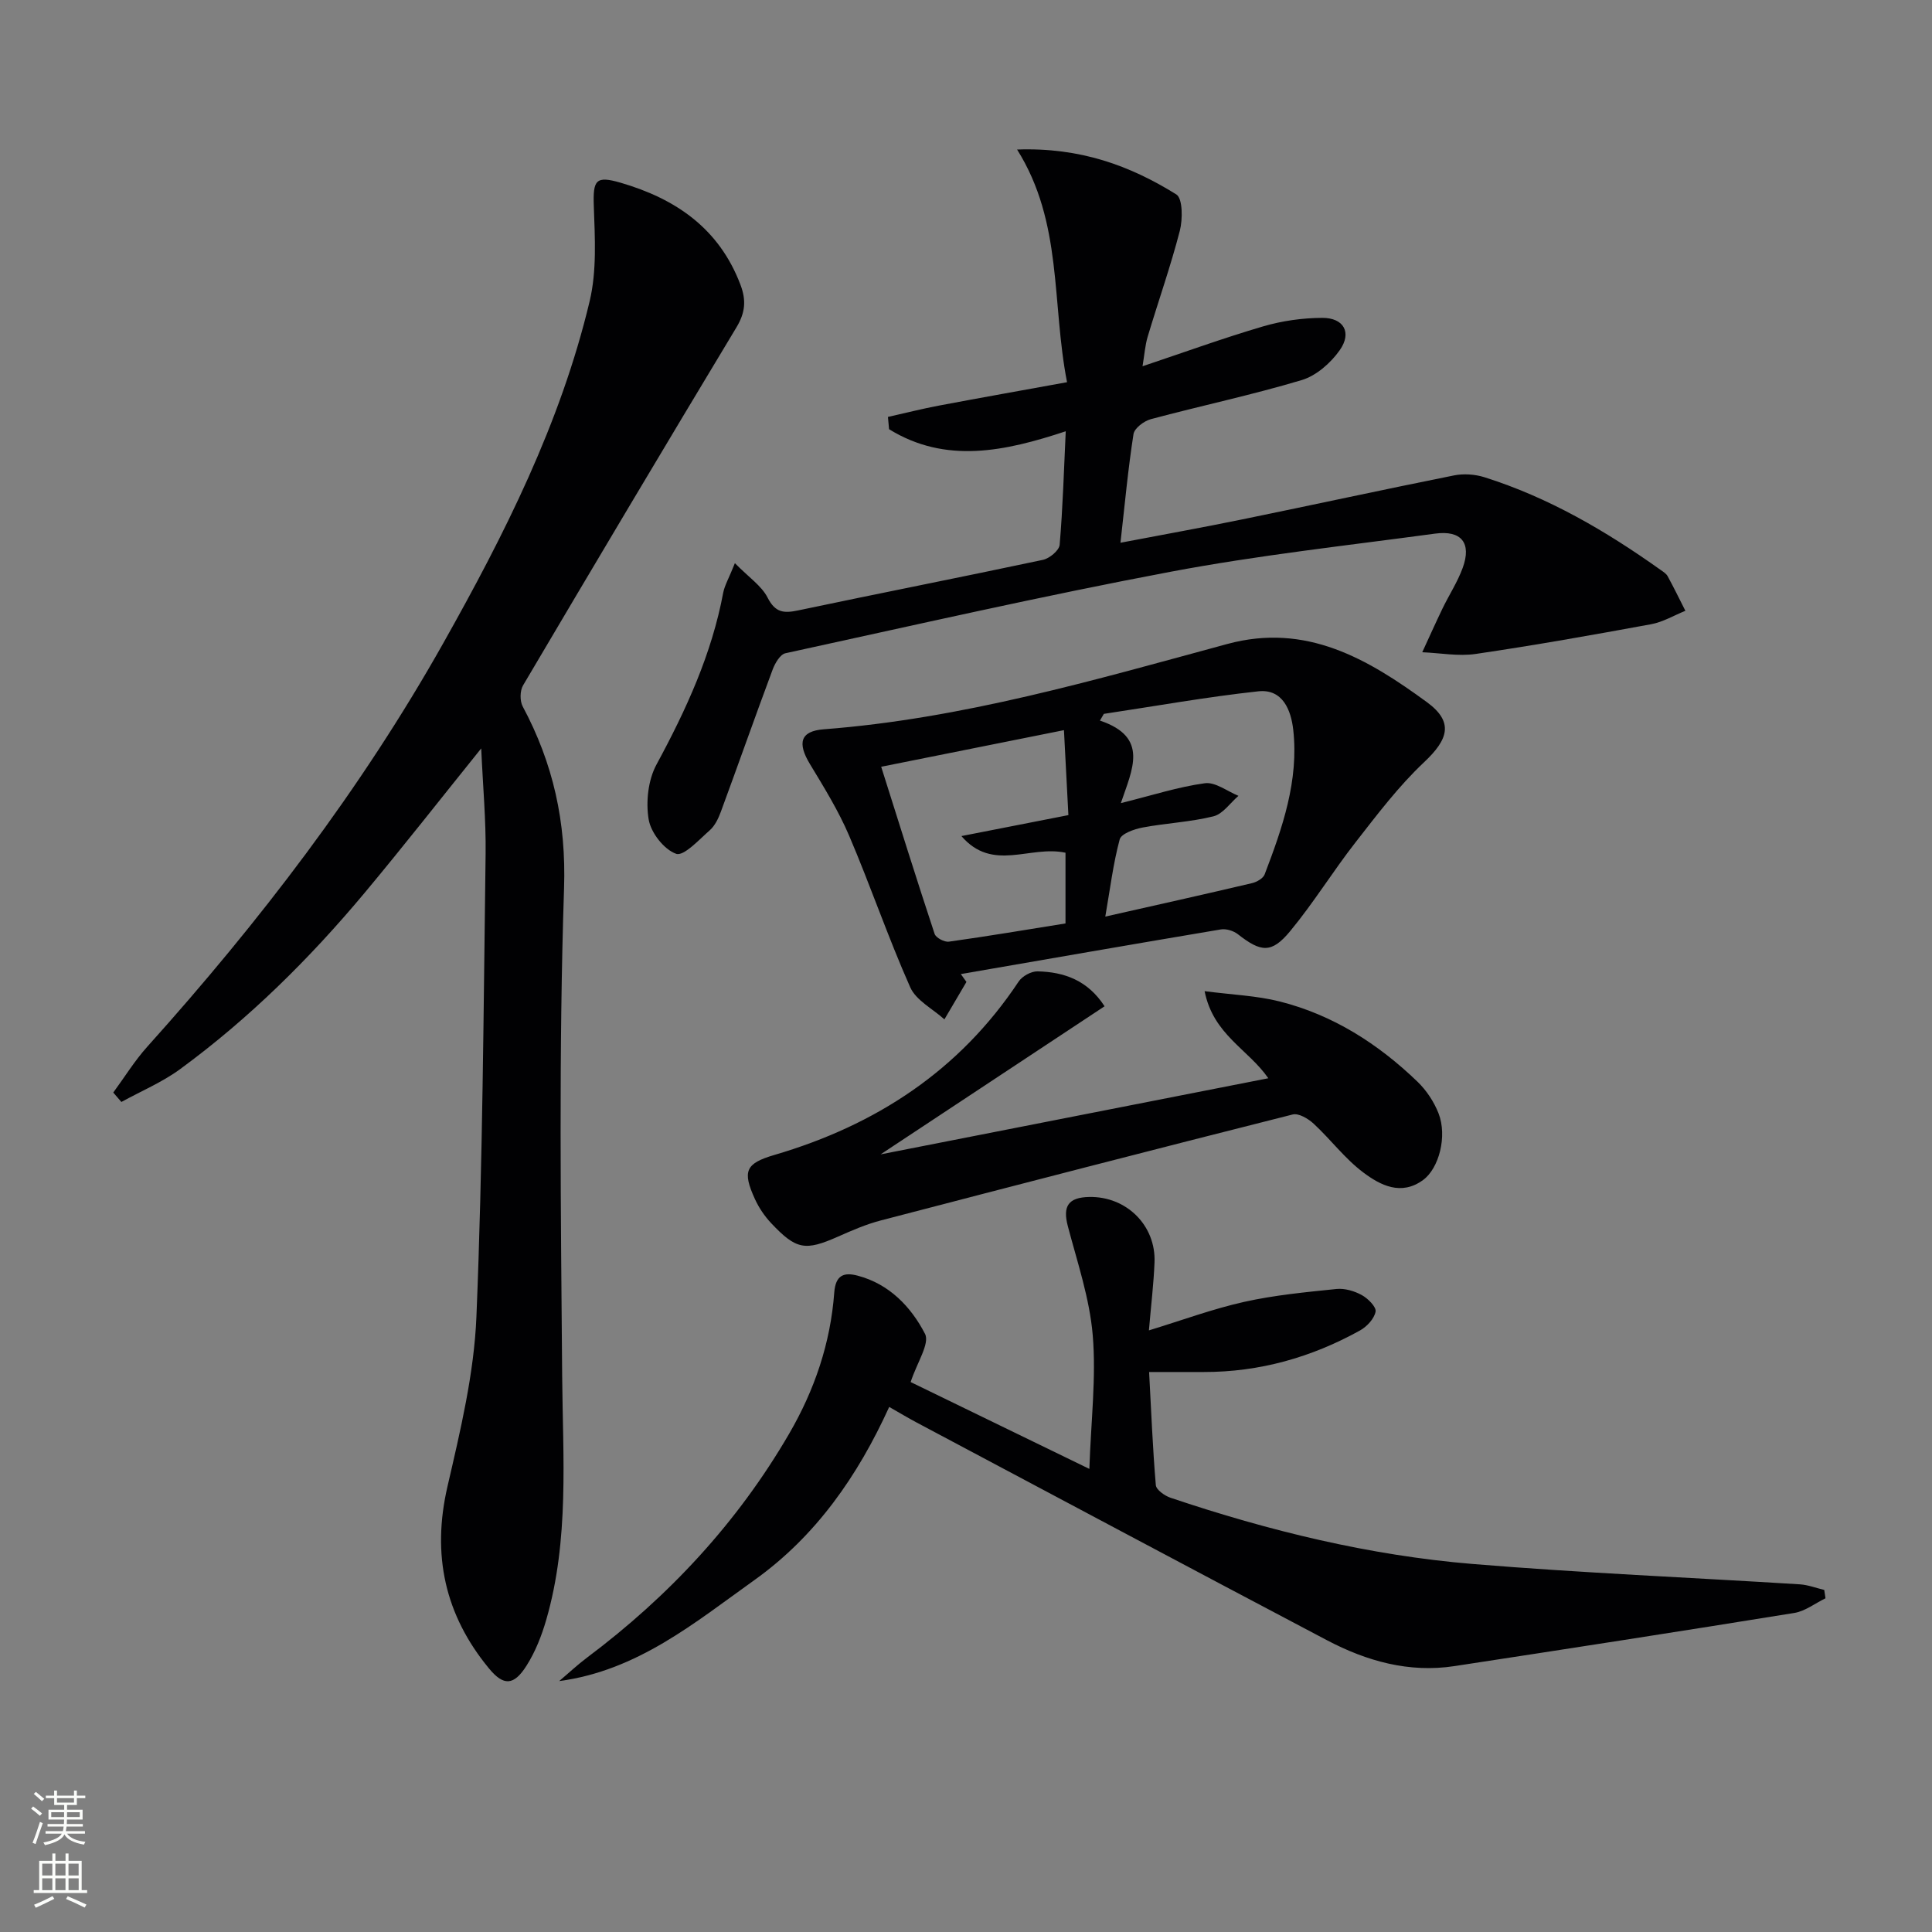 <svg enable-background="new 0 0 400 400" viewBox="0 0 400 400" xmlns="http://www.w3.org/2000/svg"><rect x="0" y="0" width="400" height="400" fill="#808080" stroke="none"/><g fill="#010103"><path d="m99.63 154.95c-8.37 10.39-16.12 20.3-24.17 29.94-11.35 13.58-23.88 25.99-38.18 36.47-3.71 2.72-8.08 4.55-12.15 6.79-.56-.65-1.12-1.3-1.68-1.95 2.34-3.18 4.43-6.59 7.06-9.51 23.19-25.82 44.22-53.24 61.26-83.52 12.65-22.48 24.29-45.52 30.31-70.81 1.5-6.29 1.09-13.14.86-19.71-.19-5.4.42-6.31 5.55-4.82 11.43 3.33 20.39 9.46 24.81 21.11 1.24 3.26.99 5.82-.83 8.84-14.84 24.63-29.55 49.35-44.17 74.11-.66 1.11-.69 3.22-.08 4.37 6.31 11.8 9.02 23.89 8.56 37.67-1.11 33.61-.66 67.28-.39 100.93.14 16.94 1.5 33.91-3.29 50.48-.95 3.3-2.26 6.64-4.09 9.52-2.61 4.12-4.73 4.28-7.79.55-9.11-11.05-11.85-23.48-8.58-37.63 2.68-11.6 5.52-23.41 6-35.22 1.31-31.91 1.47-63.86 1.9-95.8.09-6.95-.56-13.92-.91-21.81z"/><path d="m152.15 116.6c2.9 2.95 5.53 4.69 6.77 7.13 1.59 3.11 3.33 3.28 6.32 2.65 16.88-3.56 33.81-6.88 50.69-10.47 1.36-.29 3.36-1.95 3.46-3.11.66-7.74.88-15.53 1.26-23.51-12.58 4.16-24.84 6.82-36.58-.43-.08-.85-.15-1.69-.23-2.54 3.54-.79 7.06-1.69 10.63-2.36 8.74-1.65 17.49-3.2 26.45-4.83-3.23-16.52-.84-33.04-10.34-48.17 13.13-.47 23.44 3.37 32.96 9.29 1.34.83 1.34 5.15.73 7.53-1.91 7.38-4.46 14.59-6.65 21.91-.55 1.84-.68 3.81-1.07 6.14 8.65-2.9 16.74-5.84 24.98-8.26 3.92-1.15 8.14-1.74 12.23-1.76 4.45-.02 6.19 3.05 3.62 6.69-1.86 2.65-4.86 5.29-7.87 6.19-10.29 3.08-20.84 5.31-31.23 8.09-1.42.38-3.41 1.87-3.6 3.09-1.12 7.17-1.79 14.42-2.7 22.5 8.81-1.68 17.04-3.16 25.23-4.84 14.61-2.99 29.19-6.17 43.82-9.1 2-.4 4.33-.24 6.29.37 13.3 4.19 25.18 11.14 36.47 19.18.54.38 1.18.77 1.48 1.32 1.28 2.35 2.46 4.77 3.67 7.16-2.36.95-4.64 2.33-7.1 2.78-12.07 2.22-24.16 4.37-36.3 6.15-3.6.53-7.38-.2-11.08-.35 1.39-3.01 2.74-6.03 4.18-9.02 1.37-2.84 3.13-5.52 4.2-8.46 1.87-5.13-.26-7.82-5.72-7.08-18.25 2.47-36.6 4.47-54.67 7.88-26.73 5.04-53.26 11.1-79.84 16.89-1.09.24-2.15 2.06-2.64 3.37-3.65 9.78-7.11 19.64-10.72 29.43-.51 1.38-1.22 2.89-2.28 3.83-2.22 1.95-5.4 5.44-6.98 4.89-2.51-.88-5.23-4.36-5.69-7.11-.61-3.64-.12-8.17 1.63-11.39 6.13-11.32 11.43-22.85 13.81-35.59.31-1.53 1.18-2.99 2.41-6.08z"/><path d="m377.95 330.91c-2.16 1.04-4.22 2.68-6.49 3.04-23.43 3.79-46.88 7.42-70.34 11-9.41 1.44-18.18-1.04-26.39-5.36-28.36-14.94-56.65-30.04-84.96-45.08-1.75-.93-3.46-1.96-5.67-3.22-6.5 14.28-15.17 26.75-27.91 35.85-12.37 8.83-24.22 18.75-40.42 20.91 1.92-1.62 3.76-3.35 5.77-4.86 16.98-12.73 31.17-27.98 41.86-46.38 5.25-9.03 8.55-18.76 9.32-29.17.27-3.71 2.06-4.26 4.84-3.53 6.56 1.72 11.07 6.47 13.95 12.04 1.04 2.01-1.66 5.96-2.97 9.99 11.52 5.6 23.51 11.42 37 17.98.34-10.01 1.43-18.91.7-27.66-.64-7.63-3.19-15.12-5.16-22.61-1.08-4.1.07-5.94 4.42-6.03 7.71-.16 13.85 5.89 13.53 13.57-.18 4.46-.72 8.9-1.16 14.05 6.91-2.11 13.22-4.45 19.72-5.9 6.27-1.4 12.72-2.01 19.13-2.67 1.7-.17 3.69.42 5.22 1.26 1.28.7 3.04 2.46 2.86 3.43-.28 1.47-1.8 3.11-3.23 3.9-10.04 5.57-20.81 8.62-32.36 8.6-3.48-.01-6.96 0-11.3 0 .43 8 .74 15.72 1.39 23.41.08.98 1.84 2.22 3.06 2.63 20.36 6.85 41.18 11.94 62.59 13.71 22.53 1.86 45.13 2.8 67.69 4.21 1.7.11 3.37.76 5.05 1.16.09.59.17 1.16.26 1.73z"/><path d="m200.09 203.3c-1.52 2.58-3.04 5.17-4.56 7.75-2.42-2.19-5.87-3.92-7.08-6.65-4.58-10.3-8.22-21.02-12.65-31.39-2.2-5.15-5.19-9.99-8.1-14.8-2.65-4.37-2.03-6.85 2.87-7.22 28.64-2.19 56.03-10.21 83.53-17.66 16.37-4.44 29.13 3.13 41.32 12.04 5.62 4.11 4.45 7.71-.59 12.45-5.26 4.95-9.7 10.83-14.17 16.56-4.69 6-8.7 12.55-13.55 18.41-3.85 4.65-6.03 4.38-10.82.63-.91-.71-2.43-1.18-3.54-.99-17.95 3.01-35.89 6.14-53.82 9.24.38.52.77 1.08 1.16 1.63zm31.97-37.02c6.47-1.61 11.87-3.37 17.4-4.12 2.16-.29 4.63 1.67 6.95 2.61-1.71 1.47-3.22 3.75-5.17 4.24-4.79 1.19-9.81 1.4-14.68 2.32-1.74.33-4.42 1.27-4.74 2.46-1.35 5.02-1.98 10.23-2.98 15.98 10.73-2.42 20.56-4.61 30.36-6.92.99-.23 2.31-.98 2.63-1.81 3.68-9.64 7.1-19.43 5.92-29.96-.45-3.99-2.15-8.5-7.23-7.95-10.7 1.16-21.33 3.07-31.98 4.67-.27.46-.54.93-.81 1.39 10.24 3.44 6.68 10.1 4.33 17.09zm-11.46 10.27c-7.39-1.6-15.05 4.09-21.55-3.45 7.18-1.41 14.36-2.81 22.15-4.34-.3-5.83-.6-11.43-.92-17.59-13.4 2.68-25.35 5.08-37.84 7.58 3.78 11.94 7.32 23.3 11.06 34.6.27.81 2.03 1.74 2.96 1.61 8.03-1.12 16.02-2.47 24.14-3.77 0-5.1 0-9.7 0-14.64z"/><path d="m228.69 208.34c-15.43 10.2-30.48 20.15-46.37 30.66 27.23-5.35 53.51-10.51 80.27-15.76-4.15-6.01-11.39-8.99-13.19-18.03 5.74.75 10.77.93 15.53 2.13 11.04 2.78 20.4 8.77 28.54 16.61 1.86 1.79 3.43 4.17 4.37 6.57 1.83 4.71.1 11.37-3.21 13.79-4.55 3.33-8.85 1.08-12.37-1.56-3.81-2.85-6.75-6.83-10.28-10.1-1.12-1.04-3.11-2.22-4.34-1.91-28.46 7.18-56.88 14.53-85.28 21.94-3.03.79-5.96 2.06-8.84 3.34-6.8 3.01-8.66 2.75-13.88-2.8-1.34-1.43-2.5-3.14-3.32-4.92-2.68-5.85-1.97-7.43 4.04-9.19 20.98-6.16 38.28-17.43 50.54-35.89.74-1.12 2.6-2.14 3.92-2.11 5.53.12 10.4 1.87 13.87 7.23z"/></g><path d="m6.44 374.46.42-.45c.65.47 1.27.95 1.85 1.44l-.45.49c-.65-.56-1.25-1.06-1.82-1.48m.93 7.33-.63-.26c.55-1.36 1.05-2.8 1.53-4.33.19.1.38.19.59.27-.47 1.29-.96 2.73-1.49 4.32m-.38-10.38.44-.42c.43.34 1.01.82 1.74 1.44l-.49.49c-.53-.51-1.09-1.01-1.69-1.51m2.5.35h1.72v-1.04h.59v1.04h3.52v-1.04h.59v1.04h1.75v.53h-1.75v1.42h-2.03v.97h3.22v2.03h-3.24c0 .35-.01.66-.03.93h3.32v.53h-3.37c-.03.27-.08.58-.15.94h3.96v.53h-3.71c.67.92 1.93 1.48 3.79 1.68-.13.24-.23.44-.29.59-2.13-.38-3.48-1.08-4.04-2.12-.43.97-1.77 1.72-4.03 2.23-.09-.19-.2-.37-.33-.55 2.1-.42 3.37-1.03 3.81-1.83h-3.36v-.53h3.58c.08-.29.13-.61.16-.94h-3.33v-.53h3.39c.02-.27.04-.58.04-.93h-3.23v-2.03h3.25v-.97h-2.07v-1.42h-1.73zm1.12 3.44v1h2.65c.01-.3.02-.44.01-.4v-.25-.35zm1.19-2h3.52v-.91h-3.52zm4.71 2h-2.63v.59c0 .15-.01.28-.01.4h2.64z" fill="#fbfcfa"/><path d="m13.56 383.74h.63v1.52h2.72v6.07h1.13v.6h-11.06v-.6h1.13v-6.07h2.73v-1.52h.63v1.52h2.1v-1.52zm-2.69 8.83.38.56c-1.24.63-2.53 1.25-3.85 1.85-.1-.21-.21-.42-.34-.63 1.37-.55 2.63-1.15 3.81-1.78m-2.13-4.27h2.1v-2.45h-2.1zm0 3.04h2.1v-2.46h-2.1zm2.72-3.04h2.1v-2.45h-2.1zm0 3.04h2.1v-2.46h-2.1zm6.07 3.6c-1.41-.71-2.7-1.3-3.86-1.78l.35-.56c1.45.62 2.75 1.19 3.88 1.72zm-1.25-9.09h-2.1v2.45h2.1zm-2.09 5.49h2.1v-2.46h-2.1z" fill="#fbfcfa"/></svg>